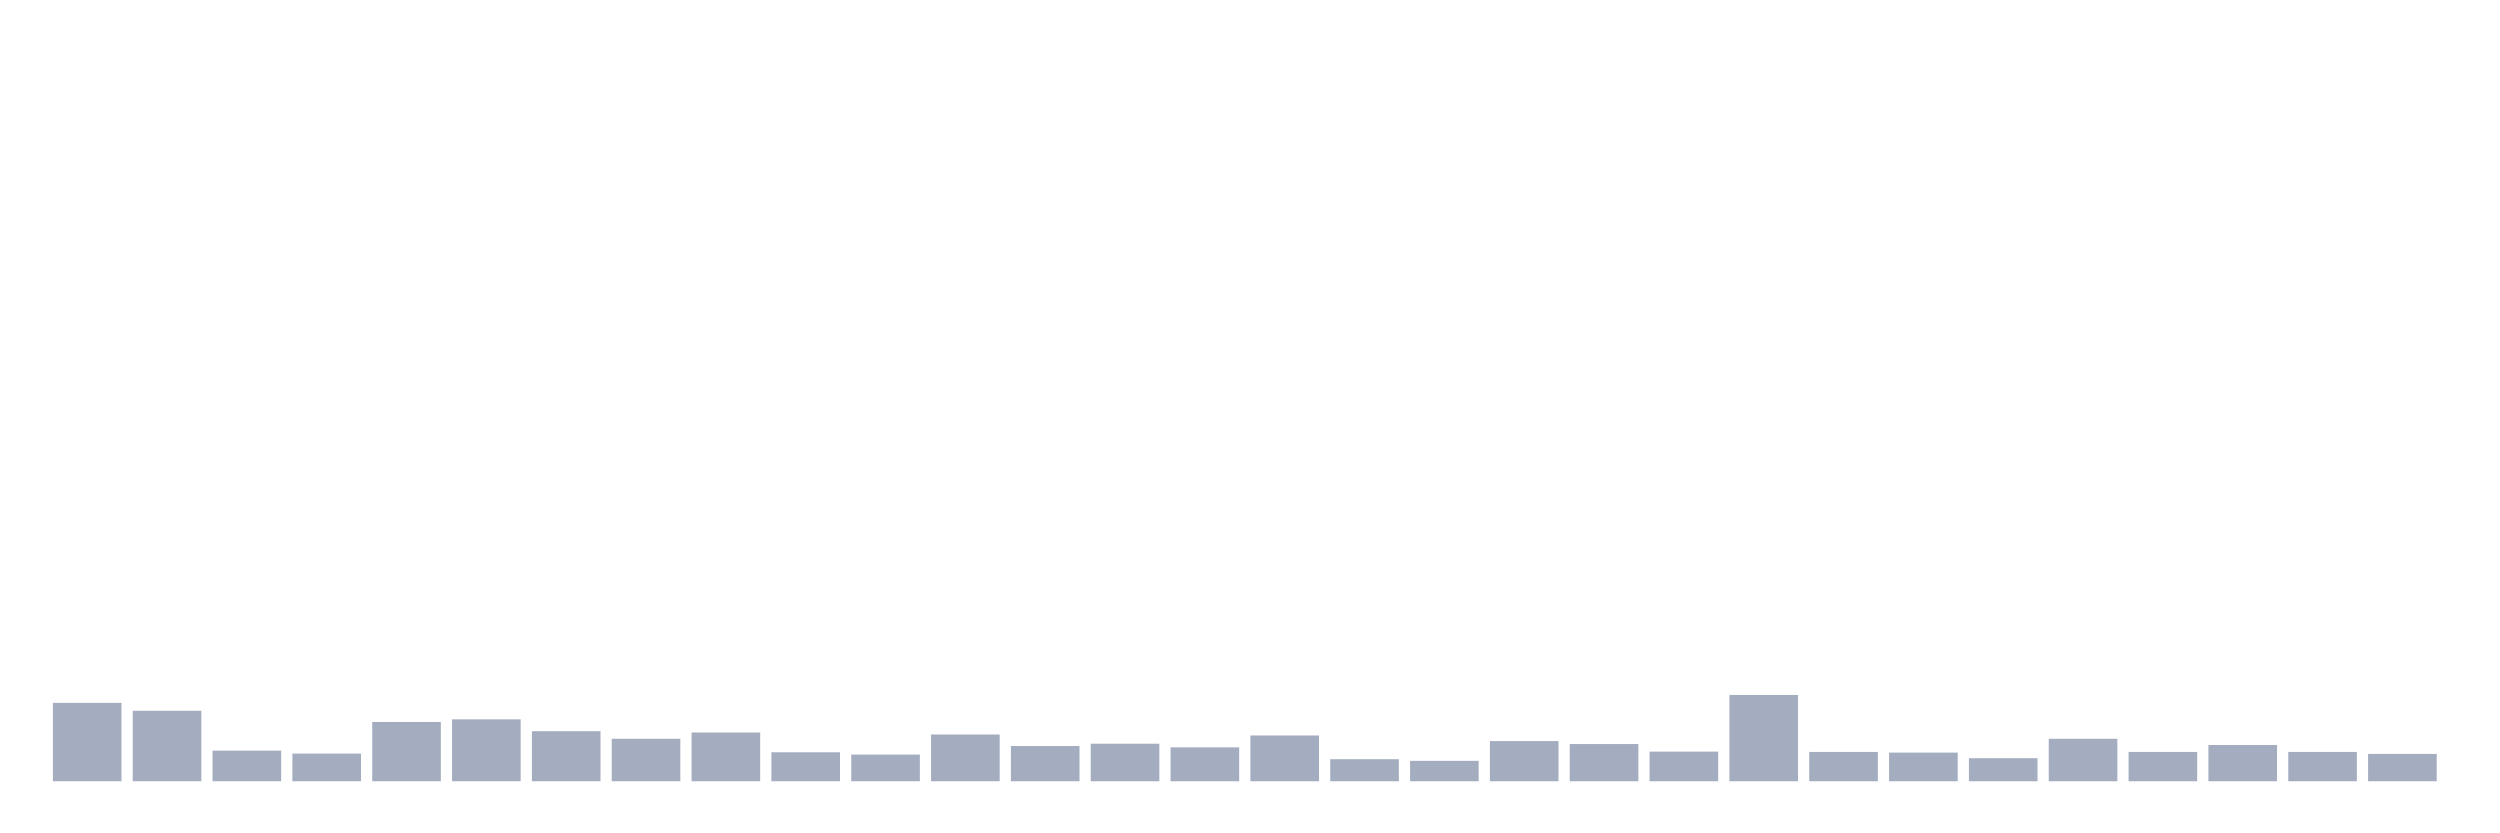 <svg xmlns="http://www.w3.org/2000/svg" viewBox="0 0 480 160"><g transform="translate(10,10)"><rect class="bar" x="0.153" width="13.175" y="124.95" height="15.05" fill="rgb(164,173,192)"></rect><rect class="bar" x="15.482" width="13.175" y="126.468" height="13.532" fill="rgb(164,173,192)"></rect><rect class="bar" x="30.81" width="13.175" y="134.119" height="5.881" fill="rgb(164,173,192)"></rect><rect class="bar" x="46.138" width="13.175" y="134.688" height="5.312" fill="rgb(164,173,192)"></rect><rect class="bar" x="61.466" width="13.175" y="128.618" height="11.382" fill="rgb(164,173,192)"></rect><rect class="bar" x="76.794" width="13.175" y="128.112" height="11.888" fill="rgb(164,173,192)"></rect><rect class="bar" x="92.123" width="13.175" y="130.388" height="9.612" fill="rgb(164,173,192)"></rect><rect class="bar" x="107.451" width="13.175" y="131.843" height="8.157" fill="rgb(164,173,192)"></rect><rect class="bar" x="122.779" width="13.175" y="130.641" height="9.359" fill="rgb(164,173,192)"></rect><rect class="bar" x="138.107" width="13.175" y="134.435" height="5.565" fill="rgb(164,173,192)"></rect><rect class="bar" x="153.436" width="13.175" y="134.878" height="5.122" fill="rgb(164,173,192)"></rect><rect class="bar" x="168.764" width="13.175" y="131.021" height="8.979" fill="rgb(164,173,192)"></rect><rect class="bar" x="184.092" width="13.175" y="133.234" height="6.766" fill="rgb(164,173,192)"></rect><rect class="bar" x="199.42" width="13.175" y="132.791" height="7.209" fill="rgb(164,173,192)"></rect><rect class="bar" x="214.748" width="13.175" y="133.487" height="6.513" fill="rgb(164,173,192)"></rect><rect class="bar" x="230.077" width="13.175" y="131.21" height="8.79" fill="rgb(164,173,192)"></rect><rect class="bar" x="245.405" width="13.175" y="135.763" height="4.237" fill="rgb(164,173,192)"></rect><rect class="bar" x="260.733" width="13.175" y="136.079" height="3.921" fill="rgb(164,173,192)"></rect><rect class="bar" x="276.061" width="13.175" y="132.285" height="7.715" fill="rgb(164,173,192)"></rect><rect class="bar" x="291.39" width="13.175" y="132.855" height="7.145" fill="rgb(164,173,192)"></rect><rect class="bar" x="306.718" width="13.175" y="134.309" height="5.691" fill="rgb(164,173,192)"></rect><rect class="bar" x="322.046" width="13.175" y="123.433" height="16.567" fill="rgb(164,173,192)"></rect><rect class="bar" x="337.374" width="13.175" y="134.372" height="5.628" fill="rgb(164,173,192)"></rect><rect class="bar" x="352.702" width="13.175" y="134.499" height="5.501" fill="rgb(164,173,192)"></rect><rect class="bar" x="368.031" width="13.175" y="135.574" height="4.426" fill="rgb(164,173,192)"></rect><rect class="bar" x="383.359" width="13.175" y="131.843" height="8.157" fill="rgb(164,173,192)"></rect><rect class="bar" x="398.687" width="13.175" y="134.372" height="5.628" fill="rgb(164,173,192)"></rect><rect class="bar" x="414.015" width="13.175" y="133.044" height="6.956" fill="rgb(164,173,192)"></rect><rect class="bar" x="429.344" width="13.175" y="134.372" height="5.628" fill="rgb(164,173,192)"></rect><rect class="bar" x="444.672" width="13.175" y="134.752" height="5.248" fill="rgb(164,173,192)"></rect></g></svg>